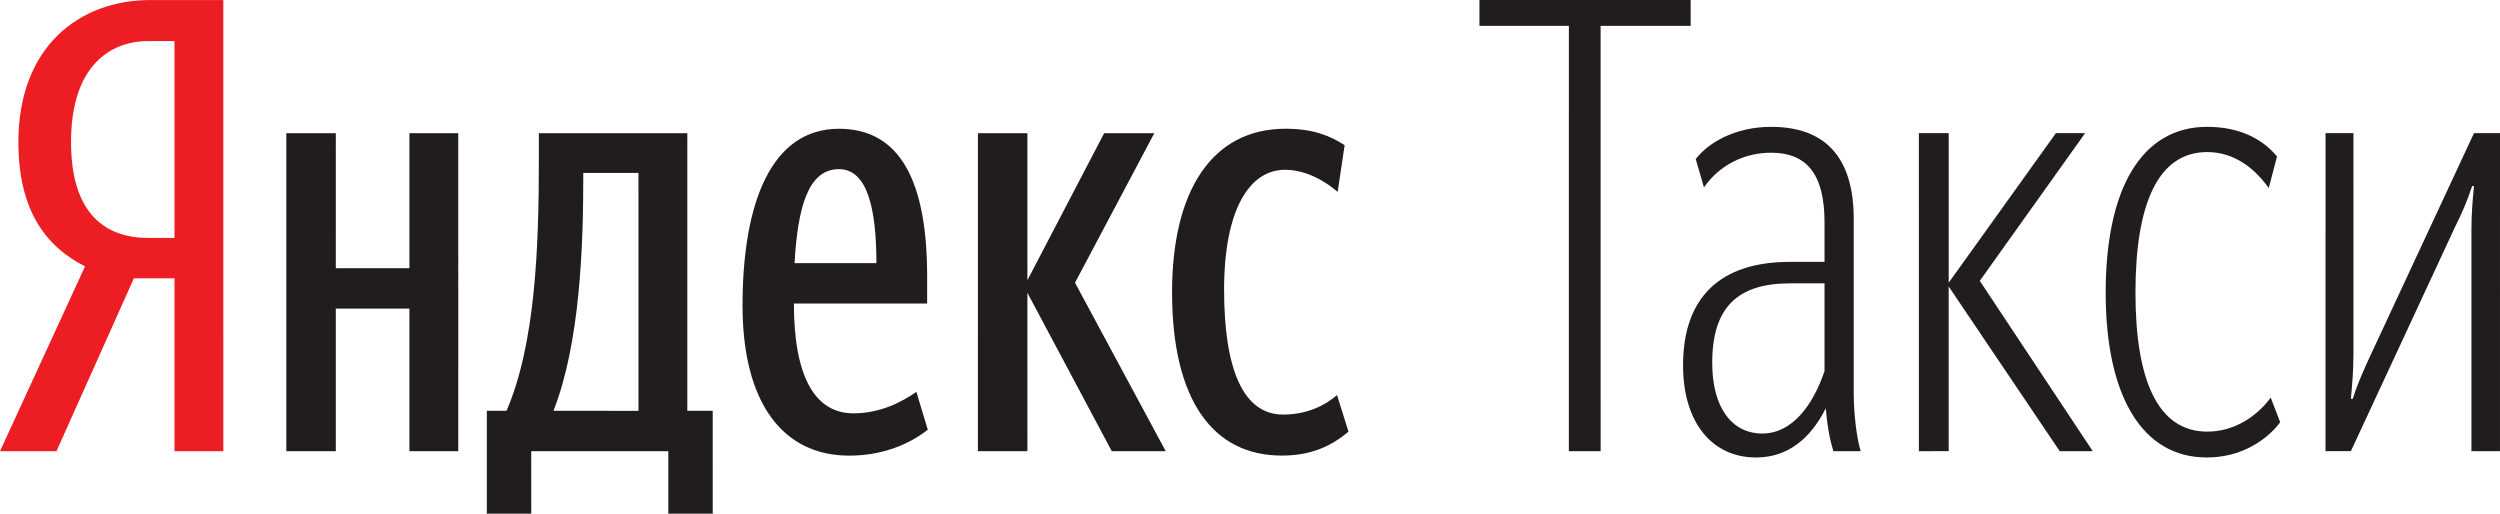 <svg width="146" height="30" viewBox="0 0 146 30" fill="none" xmlns="http://www.w3.org/2000/svg">
<g clip-path="url(#clip0_29_25)">
<path d="M10.19 2.399L8.67 2.398C6.373 2.397 4.149 3.91 4.149 8.295C4.151 12.532 6.188 13.896 8.67 13.896L10.191 13.896L10.19 2.399ZM7.819 16.255L3.297 26.351L0 26.35L4.966 15.556C2.631 14.376 1.076 12.238 1.074 8.295C1.074 2.766 4.593 0.004 8.781 0.003L13.041 0.003L13.042 26.352L10.19 26.351L10.19 16.253L7.819 16.255Z" fill="#ED1D24"/>
<path d="M68.448 17.063C68.448 11.242 70.71 7.518 75.083 7.518C76.748 7.519 77.713 7.96 78.527 8.477L78.119 11.204C77.342 10.539 76.23 9.916 75.046 9.916C72.97 9.916 71.488 12.236 71.487 16.916C71.488 21.557 72.6 24.213 74.933 24.211C76.343 24.212 77.416 23.659 78.082 23.07L78.751 25.207C77.749 26.055 76.565 26.607 74.86 26.606C70.857 26.608 68.449 23.402 68.448 17.063ZM60 17.1L60.001 26.349L57.109 26.35L57.11 7.779L60 7.778L60 16.364L64.483 7.778L67.412 7.777L62.78 16.51L68.079 26.35L64.929 26.351L60 17.1ZM46.403 15.368L51.182 15.367C51.181 12.199 50.662 9.879 48.995 9.879C47.217 9.878 46.587 12.052 46.403 15.368ZM49.589 26.609C45.735 26.609 43.364 23.552 43.364 17.839C43.364 11.868 45.031 7.52 48.995 7.52C52.109 7.521 54.147 9.841 54.146 16.144L54.146 17.726L46.364 17.726C46.365 21.929 47.551 24.139 49.848 24.139C51.479 24.141 52.775 23.402 53.516 22.886L54.183 25.096C52.998 26.02 51.441 26.607 49.589 26.609ZM37.286 10.099L34.062 10.101L34.063 10.431C34.061 14.338 33.878 20.048 32.321 23.992L37.287 23.993L37.286 10.099ZM41.623 29.999L39.029 30V26.351L31.023 26.35L31.025 29.999L28.431 30L28.431 23.992L29.58 23.992C31.285 20.049 31.469 14.3 31.469 9.361L31.469 7.777L40.14 7.779L40.139 23.992L41.622 23.99L41.623 29.999ZM26.762 7.779L26.763 26.35L23.909 26.349L23.909 18.022L19.611 18.021L19.611 26.351L16.721 26.351L16.721 7.78L19.612 7.779L19.611 15.665L23.91 15.663L23.91 7.778L26.762 7.779Z" fill="#211D1D"/>
<path d="M93.475 1.511L93.477 26.349L91.621 26.35L91.622 1.512L86.399 1.512L86.398 0L98.735 0.001L98.736 1.511L93.475 1.511Z" fill="#211D1D"/>
<path d="M106.552 21.669V16.546L104.551 16.547C101.476 16.547 99.992 17.947 99.994 21.191C99.992 23.808 101.144 25.318 102.922 25.318C104.663 25.318 105.886 23.658 106.552 21.669ZM106.627 23.842C105.738 25.613 104.403 26.718 102.551 26.717C100.03 26.719 98.289 24.729 98.29 21.336C98.288 17.358 100.475 15.295 104.515 15.294L106.552 15.294V12.971C106.552 10.135 105.477 8.92 103.44 8.918C101.846 8.919 100.401 9.657 99.511 10.945L99.03 9.288C99.771 8.33 101.326 7.407 103.441 7.408C106.513 7.408 108.259 9.102 108.258 12.789L108.257 22.922C108.257 24.211 108.443 25.647 108.664 26.349L107.071 26.349C106.923 25.871 106.737 25.17 106.627 23.842Z" fill="#211D1D"/>
<path d="M113.803 26.347L112.063 26.349L112.062 7.776L113.804 7.776V16.51L120.065 7.776L121.771 7.777L115.62 16.401L122.215 26.348L120.288 26.35L113.803 16.73V26.347Z" fill="#211D1D"/>
<path d="M132.606 23.216L133.162 24.654C133.162 24.654 131.79 26.718 128.864 26.716C125.12 26.719 122.971 23.143 122.972 17.1C122.972 10.983 125.083 7.407 128.9 7.407C130.827 7.407 132.16 8.144 132.978 9.139L132.494 10.983C131.681 9.839 130.494 8.881 128.9 8.881C126.046 8.883 124.711 11.865 124.711 17.098C124.712 22.185 126.009 25.207 128.9 25.206C131.309 25.205 132.606 23.216 132.606 23.216Z" fill="#211D1D"/>
<path d="M144.332 13.414C144.331 12.456 144.405 11.645 144.481 10.871L144.37 10.872C144.109 11.682 143.777 12.456 143.37 13.264L137.292 26.348L135.81 26.348L135.811 7.776L137.44 7.775L137.441 20.673C137.441 21.669 137.367 22.478 137.292 23.289L137.404 23.291C137.663 22.442 138.033 21.631 138.404 20.822L144.481 7.775L146 7.775L145.999 26.349L144.331 26.348L144.332 13.414Z" fill="#211D1D"/>
</g>
<defs>
<clipPath id="clip0_29_25">
<rect width="146" height="30" fill="white"/>
</clipPath>
</defs>
</svg>
